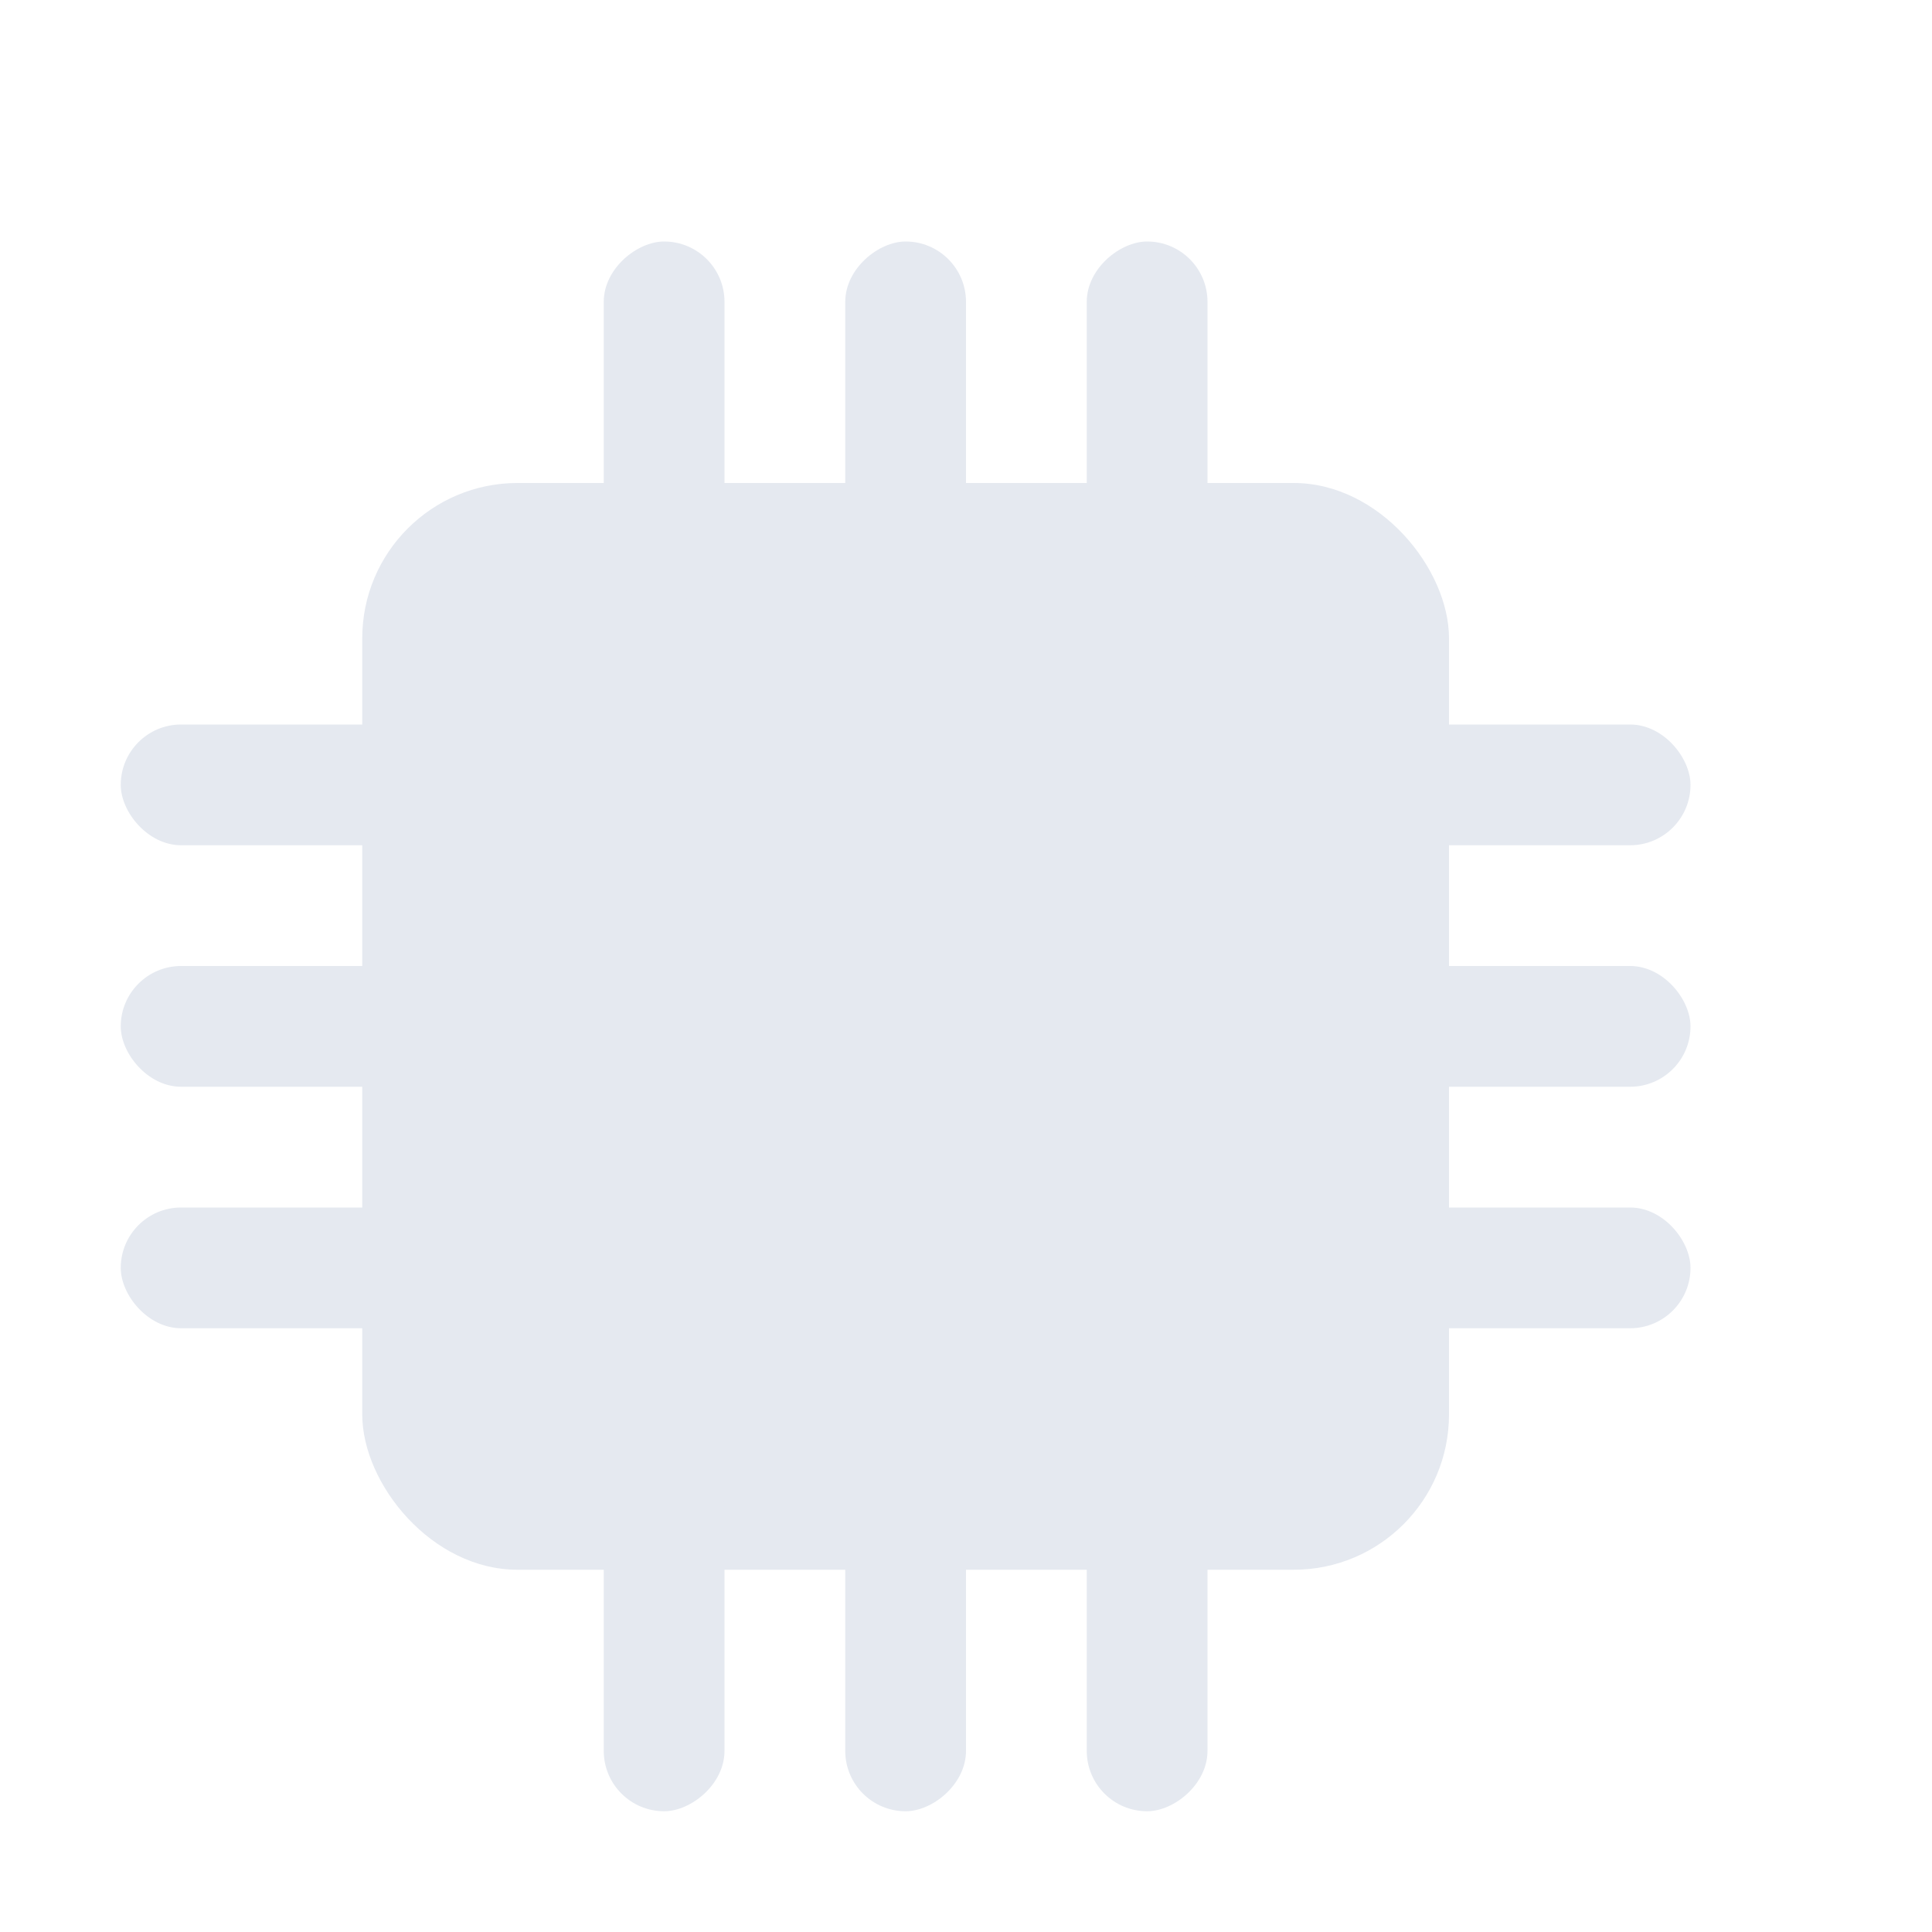 <?xml version="1.0" encoding="UTF-8"?>
<svg version="1.1" viewBox="0 0 16 16" xmlns="http://www.w3.org/2000/svg">
<rect x="3" y="4" width="9" height="9" ry="1.286" style="fill:#e5e9f0;stroke-width:1.286"/>
<rect x="1" y="6" width="3" height="1" ry=".5" style="fill:#e5e9f0"/>
<rect x="1" y="8" width="3" height="1" ry=".5" style="fill:#e5e9f0"/>
<rect x="1" y="10" width="3" height="1" ry=".5" style="fill:#e5e9f0"/>
<rect x="11" y="6" width="3" height="1" ry=".5" style="fill:#e5e9f0"/>
<rect x="11" y="8" width="3" height="1" ry=".5" style="fill:#e5e9f0"/>
<rect x="11" y="10" width="3" height="1" ry=".5" style="fill:#e5e9f0"/>
<rect transform="rotate(90)" x="12" y="-8" width="3" height="1" ry=".5" style="fill:#e5e9f0"/>
<rect transform="rotate(90)" x="12" y="-10" width="3" height="1" ry=".5" style="fill:#e5e9f0"/>
<rect transform="rotate(90)" x="12" y="-6" width="3" height="1" ry=".5" style="fill:#e5e9f0"/>
<rect transform="rotate(90)" x="2" y="-8" width="3" height="1" ry=".5" style="fill:#e5e9f0"/>
<rect transform="rotate(90)" x="2" y="-10" width="3" height="1" ry=".5" style="fill:#e5e9f0"/>
<rect transform="rotate(90)" x="2" y="-6" width="3" height="1" ry=".5" style="fill:#e5e9f0"/>
</svg>
